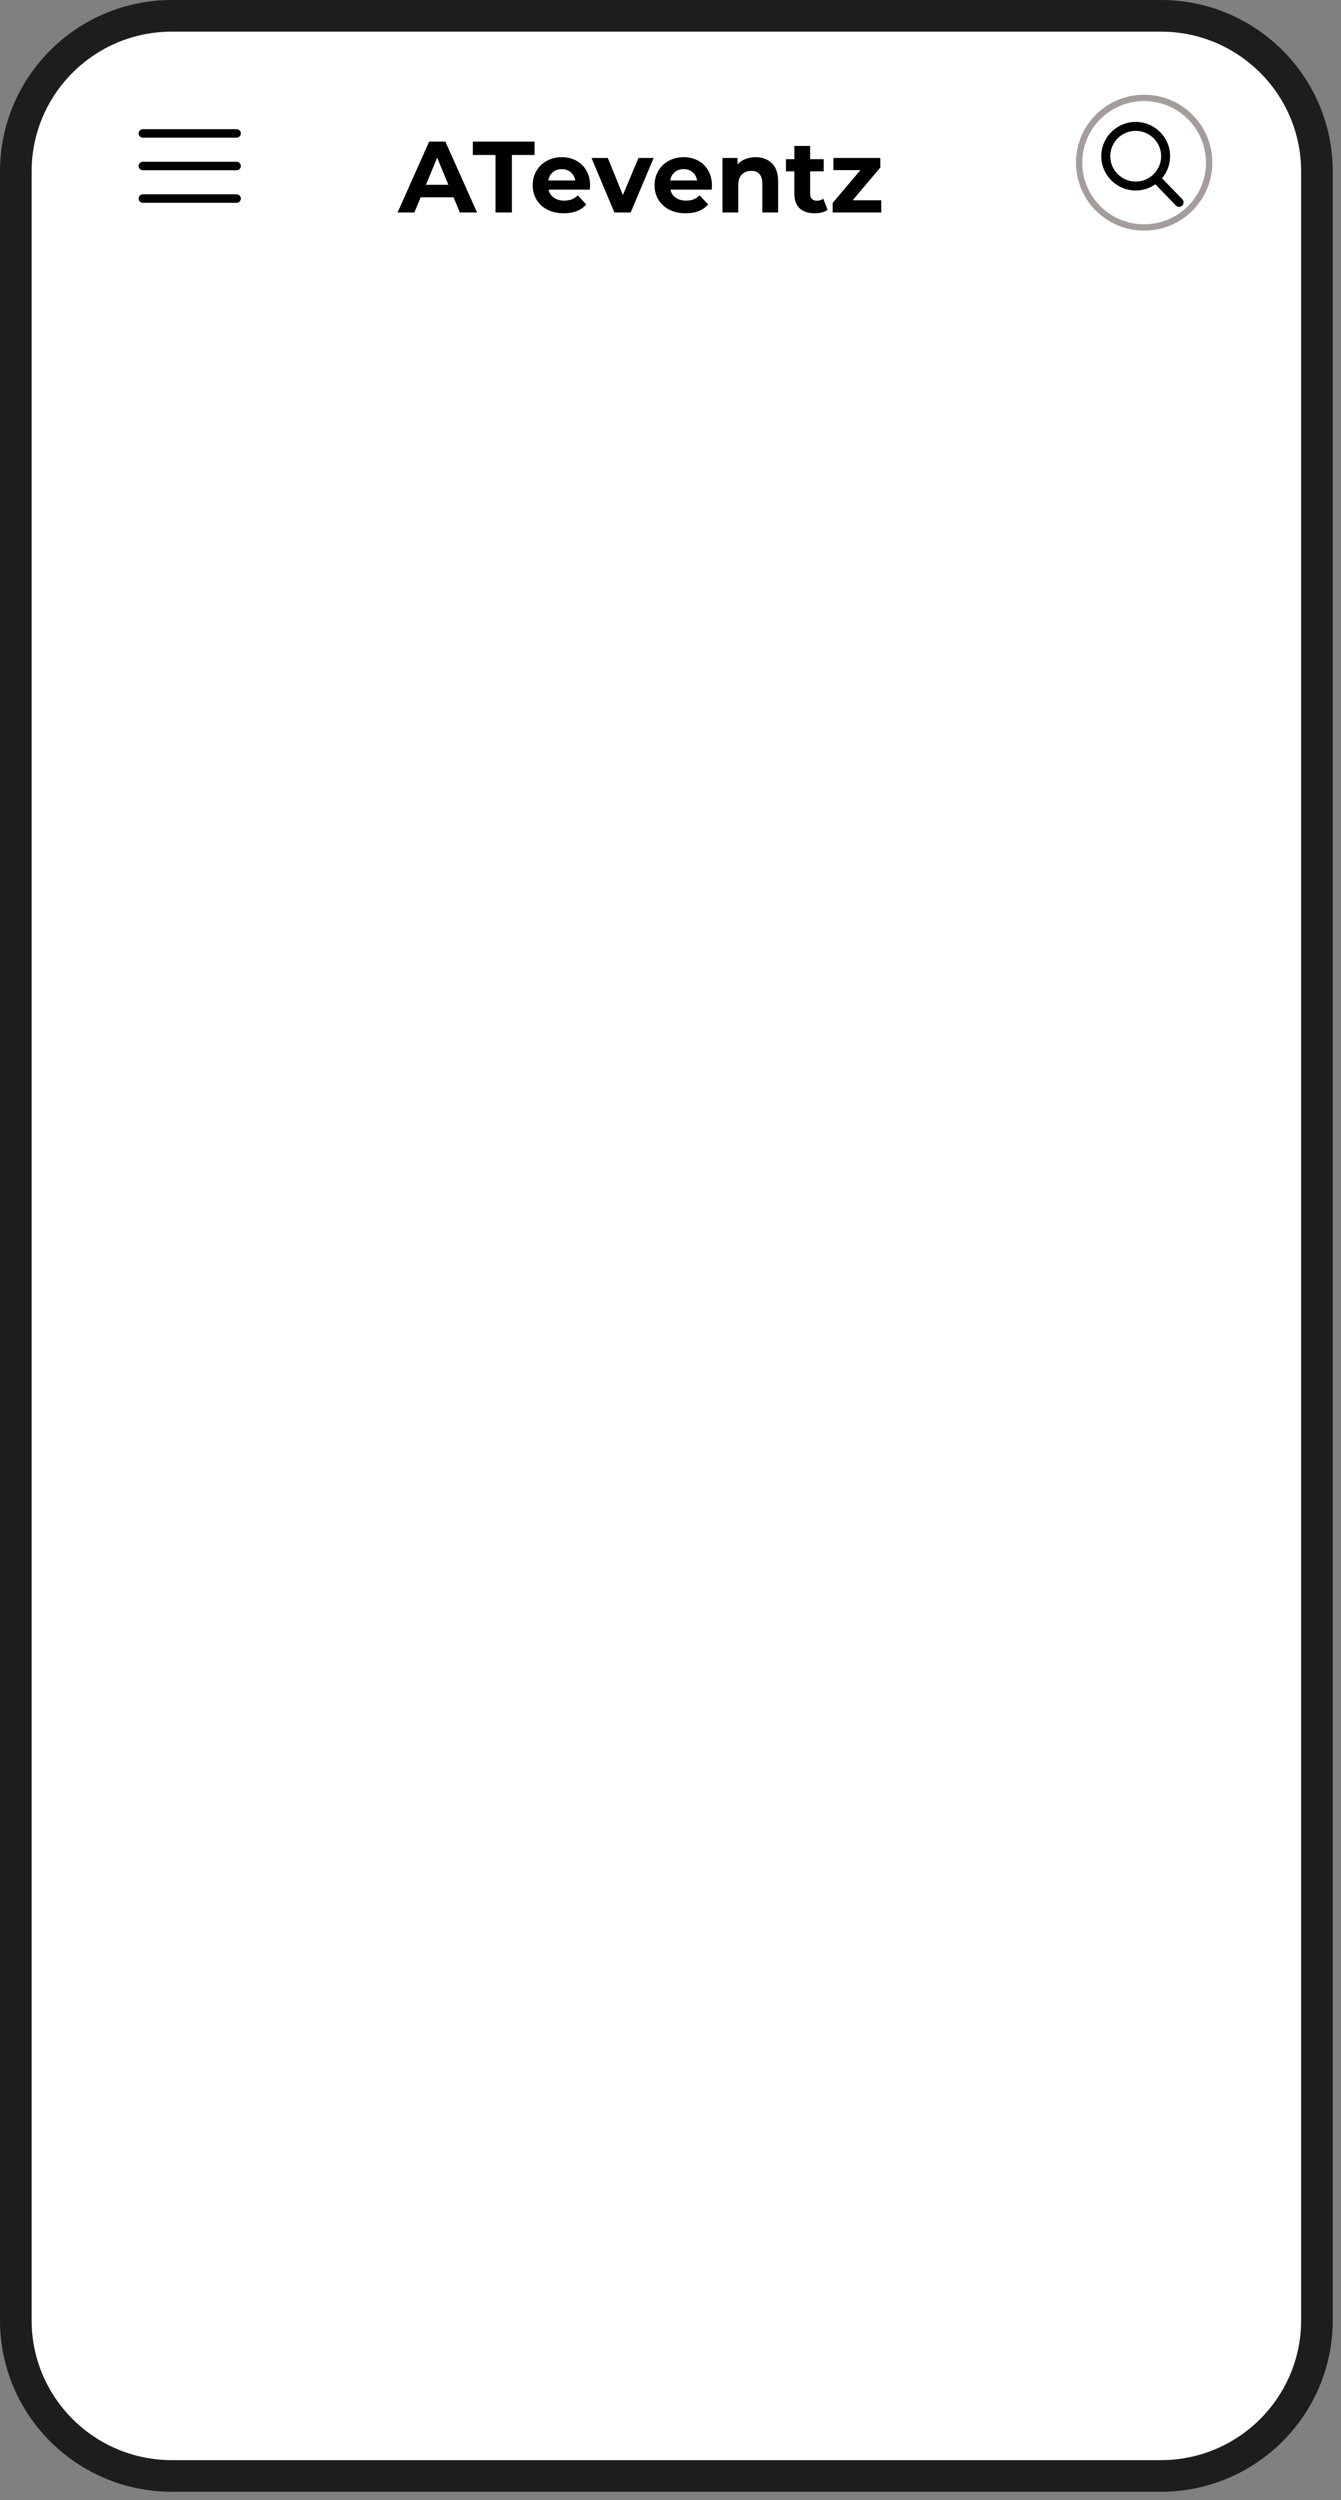 <svg width="212" height="395" viewBox="0 0 212 395" fill="none" xmlns="http://www.w3.org/2000/svg">
<rect x="0" y="0" width="212" height="395" fill="#808080" stroke="none"/>
<path d="M27.168 2.5H183.527C197.158 2.5 208.195 13.517 208.195 27.092V366.607C208.195 380.182 197.158 391.199 183.527 391.199H27.168C13.537 391.199 2.5 380.182 2.5 366.607V27.092C2.5 13.517 13.537 2.5 27.168 2.5Z" fill="white" stroke="#1D1D1B" stroke-width="5" stroke-miterlimit="10"/>
<g clip-path="url(#clip0)">
<path d="M37.405 26.898H22.586C22.214 26.898 21.913 26.598 21.913 26.227C21.913 25.857 22.214 25.556 22.586 25.556H37.405C37.777 25.556 38.078 25.857 38.078 26.227C38.078 26.598 37.777 26.898 37.405 26.898Z" fill="black"/>
<path d="M37.405 21.753H22.586C22.214 21.753 21.913 21.453 21.913 21.082C21.913 20.712 22.214 20.411 22.586 20.411H37.405C37.777 20.411 38.078 20.712 38.078 21.082C38.078 21.453 37.777 21.753 37.405 21.753Z" fill="black"/>
<path d="M37.405 32.043H22.586C22.214 32.043 21.913 31.742 21.913 31.372C21.913 31.002 22.214 30.701 22.586 30.701H37.405C37.777 30.701 38.078 31.002 38.078 31.372C38.078 31.742 37.777 32.043 37.405 32.043Z" fill="black"/>
</g>
<path d="M191.154 25.704C191.154 31.356 186.555 35.941 180.877 35.941C175.199 35.941 170.6 31.356 170.6 25.704C170.6 20.052 175.199 15.467 180.877 15.467C186.555 15.467 191.154 20.052 191.154 25.704Z" fill="white" stroke="#A59C9C"/>
<g clip-path="url(#clip1)">
<path d="M186.913 31.487L183.707 28.165C184.531 27.188 184.983 25.96 184.983 24.681C184.983 21.693 182.543 19.262 179.544 19.262C176.545 19.262 174.104 21.693 174.104 24.681C174.104 27.669 176.545 30.1 179.544 30.1C180.67 30.1 181.742 29.762 182.66 29.119L185.89 32.467C186.025 32.606 186.207 32.684 186.402 32.684C186.586 32.684 186.761 32.614 186.893 32.486C187.175 32.216 187.184 31.768 186.913 31.487ZM179.544 20.676C181.76 20.676 183.564 22.472 183.564 24.681C183.564 26.89 181.76 28.686 179.544 28.686C177.327 28.686 175.523 26.89 175.523 24.681C175.523 22.472 177.327 20.676 179.544 20.676Z" fill="black"/>
</g>
<path d="M71.704 31.17H66.504L65.512 33.57H62.856L67.848 22.37H70.408L75.416 33.57H72.696L71.704 31.17ZM70.888 29.202L69.112 24.914L67.336 29.202H70.888ZM78.335 24.482H74.751V22.37H84.511V24.482H80.927V33.57H78.335V24.482ZM93.287 29.298C93.287 29.33 93.271 29.554 93.239 29.97H86.727C86.844 30.503 87.122 30.925 87.559 31.234C87.996 31.543 88.54 31.698 89.191 31.698C89.639 31.698 90.034 31.634 90.375 31.506C90.727 31.367 91.052 31.154 91.351 30.866L92.679 32.306C91.868 33.234 90.684 33.698 89.127 33.698C88.156 33.698 87.298 33.511 86.551 33.138C85.805 32.754 85.228 32.226 84.823 31.554C84.418 30.882 84.215 30.119 84.215 29.266C84.215 28.423 84.412 27.666 84.807 26.994C85.213 26.311 85.762 25.783 86.455 25.41C87.159 25.026 87.943 24.834 88.807 24.834C89.65 24.834 90.412 25.015 91.095 25.378C91.778 25.741 92.311 26.263 92.695 26.946C93.09 27.618 93.287 28.402 93.287 29.298ZM88.823 26.722C88.258 26.722 87.783 26.882 87.399 27.202C87.015 27.522 86.781 27.959 86.695 28.514H90.935C90.85 27.97 90.615 27.538 90.231 27.218C89.847 26.887 89.378 26.722 88.823 26.722ZM103.337 24.962L99.705 33.57H97.129L93.513 24.962H96.089L98.473 30.818L100.937 24.962H103.337ZM112.553 29.298C112.553 29.33 112.537 29.554 112.505 29.97H105.993C106.11 30.503 106.387 30.925 106.825 31.234C107.262 31.543 107.806 31.698 108.457 31.698C108.905 31.698 109.299 31.634 109.641 31.506C109.993 31.367 110.318 31.154 110.617 30.866L111.945 32.306C111.134 33.234 109.95 33.698 108.393 33.698C107.422 33.698 106.563 33.511 105.817 33.138C105.07 32.754 104.494 32.226 104.089 31.554C103.683 30.882 103.481 30.119 103.481 29.266C103.481 28.423 103.678 27.666 104.073 26.994C104.478 26.311 105.027 25.783 105.721 25.41C106.425 25.026 107.209 24.834 108.073 24.834C108.915 24.834 109.678 25.015 110.361 25.378C111.043 25.741 111.577 26.263 111.961 26.946C112.355 27.618 112.553 28.402 112.553 29.298ZM108.089 26.722C107.523 26.722 107.049 26.882 106.665 27.202C106.281 27.522 106.046 27.959 105.961 28.514H110.201C110.115 27.97 109.881 27.538 109.497 27.218C109.113 26.887 108.643 26.722 108.089 26.722ZM119.447 24.834C120.513 24.834 121.372 25.154 122.023 25.794C122.684 26.434 123.015 27.383 123.015 28.642V33.57H120.519V29.026C120.519 28.343 120.369 27.837 120.071 27.506C119.772 27.165 119.34 26.994 118.775 26.994C118.145 26.994 117.644 27.191 117.271 27.586C116.897 27.97 116.711 28.546 116.711 29.314V33.57H114.215V24.962H116.599V25.97C116.929 25.607 117.34 25.33 117.831 25.138C118.321 24.935 118.86 24.834 119.447 24.834ZM130.829 33.154C130.584 33.335 130.28 33.474 129.917 33.57C129.565 33.655 129.192 33.698 128.797 33.698C127.773 33.698 126.978 33.437 126.413 32.914C125.858 32.391 125.581 31.623 125.581 30.61V27.074H124.253V25.154H125.581V23.058H128.077V25.154H130.221V27.074H128.077V30.578C128.077 30.941 128.168 31.223 128.349 31.426C128.541 31.618 128.808 31.714 129.149 31.714C129.544 31.714 129.88 31.607 130.157 31.394L130.829 33.154ZM139.318 31.65V33.57H131.638V32.066L136.022 26.882H131.75V24.962H139.174V26.466L134.79 31.65H139.318Z" fill="black"/>
<defs>
<clipPath id="clip0">
<rect width="16.166" height="16.106" fill="white" transform="translate(21.913 18.188)"/>
</clipPath>
<clipPath id="clip1">
<rect width="13.472" height="13.421" fill="white" transform="translate(173.872 19.262)"/>
</clipPath>
</defs>
</svg>
